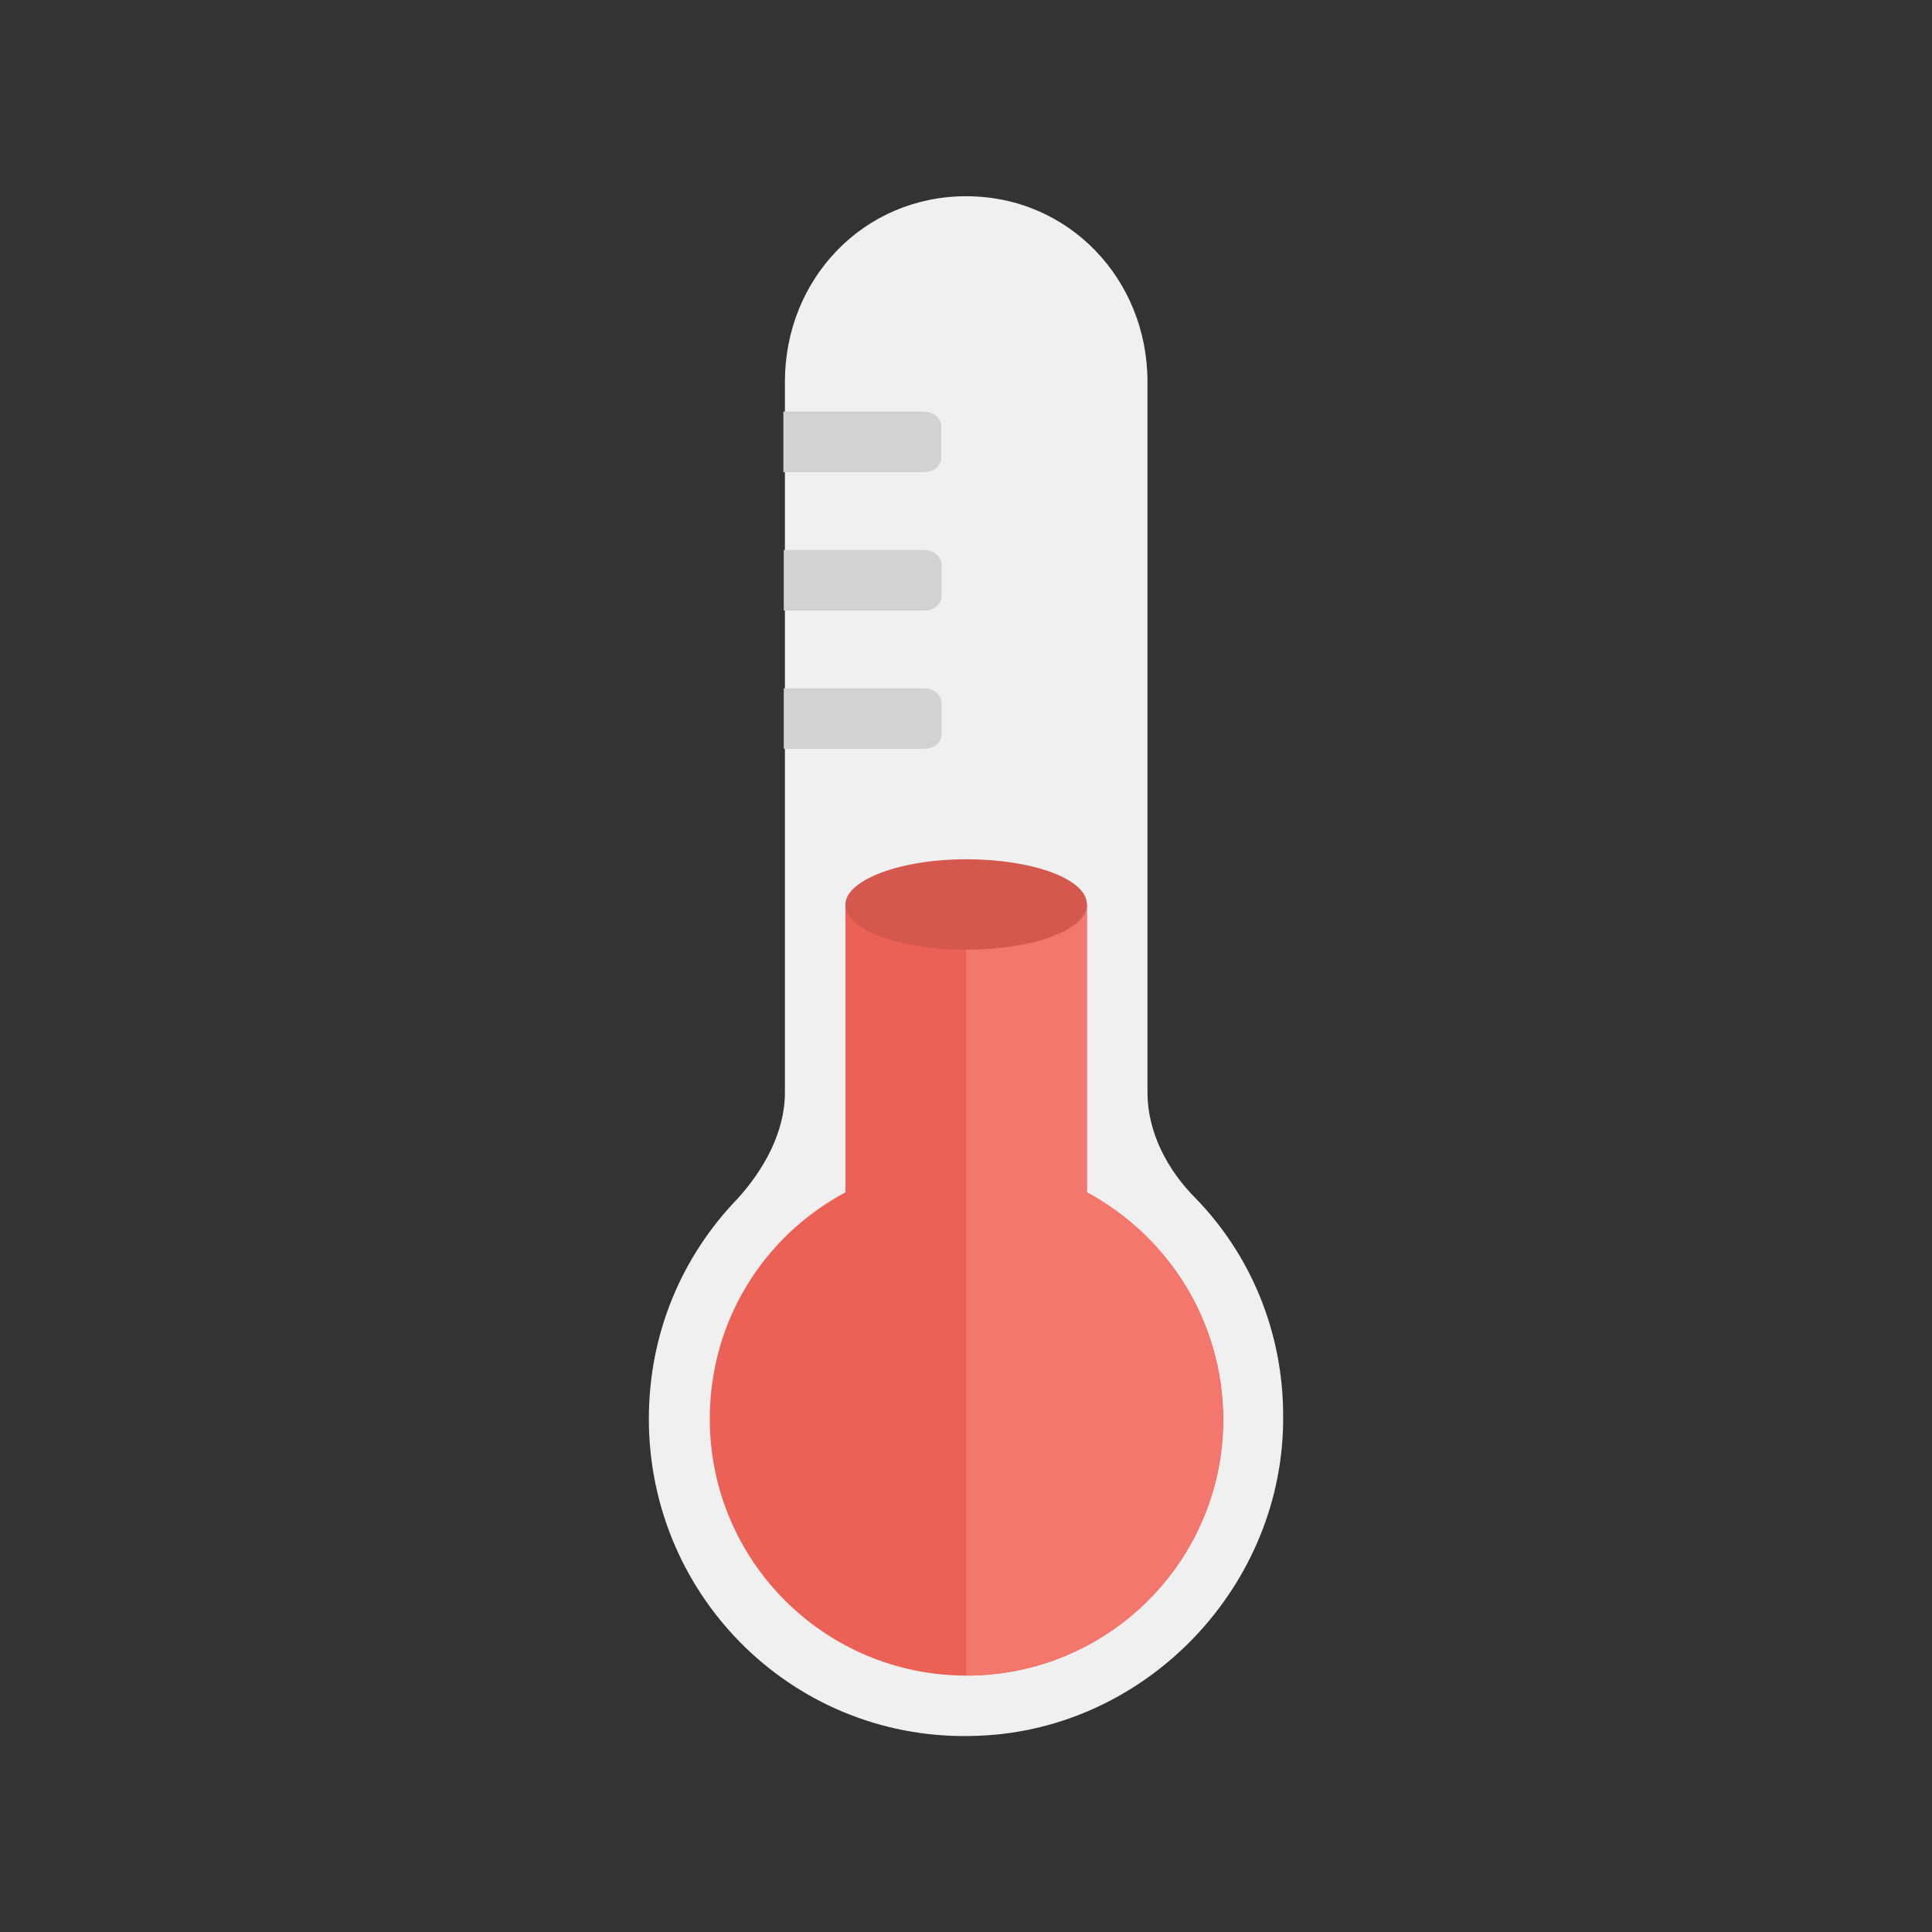 <?xml version="1.0" encoding="utf-8"?>
<!-- Generator: Adobe Illustrator 21.1.0, SVG Export Plug-In . SVG Version: 6.00 Build 0)  -->
<svg version="1.1" id="Layer_1" xmlns="http://www.w3.org/2000/svg" xmlns:xlink="http://www.w3.org/1999/xlink" x="0px" y="0px"
	 viewBox="0 0 504.1 504.1" style="enable-background:new 0 0 504.1 504.1;" xml:space="preserve">
<rect x="0" y="0" width="504.1" height="504.1" fill="#333333" stroke="none"/>
<style type="text/css">
	.st0{fill:#F0F0F0;}
	.st1{fill:#D2D2D2;}
	.st2{fill:#EC6156;}
	.st3{fill:#F4776D;}
	.st4{fill:#D5584E;}
</style>
<path class="st0" d="M204.8,285.1V99.6c0-26.8,20.5-48.4,47.3-48.4s47.3,21.7,47.3,48.4v185.5c0,10.2,5.1,20.1,12.6,27.6
	c14.2,14.6,22.8,34.7,22.8,56.7c0.4,44.1-35.4,81.9-79.6,83.5c-47.3,2-85.9-35.8-85.9-82.7c0-22.4,8.7-42.5,23.2-57.5
	C199.3,305.2,204.8,295.4,204.8,285.1z"/>
<g>
	<path class="st1" d="M245.7,155.3v-7.9c0-2-1.9-3.9-4.7-3.9h-36.5v15.8h36.5C243.8,159.3,245.7,157.7,245.7,155.3z"/>
	<path class="st1" d="M245.7,191.4v-7.9c0-2-1.9-3.9-4.7-3.9h-36.5v15.8h36.5C243.8,195.3,245.7,193.8,245.7,191.4z"/>
	<path class="st1" d="M240.9,107.4h-36.5v15.8h36.5c2.8,0,4.7-1.6,4.7-3.9v-7.9C245.7,109.3,243.8,107.4,240.9,107.4z"/>
</g>
<path class="st2" d="M283.6,311.1V236h-63v75.1c-21.3,11.4-35.4,33.5-35.4,59.1c0,37,29.9,67,67,67c37,0,67-29.9,67-67
	C319,344.6,304.8,322.6,283.6,311.1z"/>
<path class="st3" d="M283.6,311.1V236h-31.5v201.2c37,0,67-29.9,67-67C319,344.6,304.8,322.6,283.6,311.1z"/>
<path class="st4" d="M252.1,224.2c17.3,0,31.5,5.1,31.5,11.8c0,6.7-14.2,11.8-31.5,11.8s-31.5-5.1-31.5-11.8
	C220.6,229.7,234.7,224.2,252.1,224.2z"/>
</svg>
